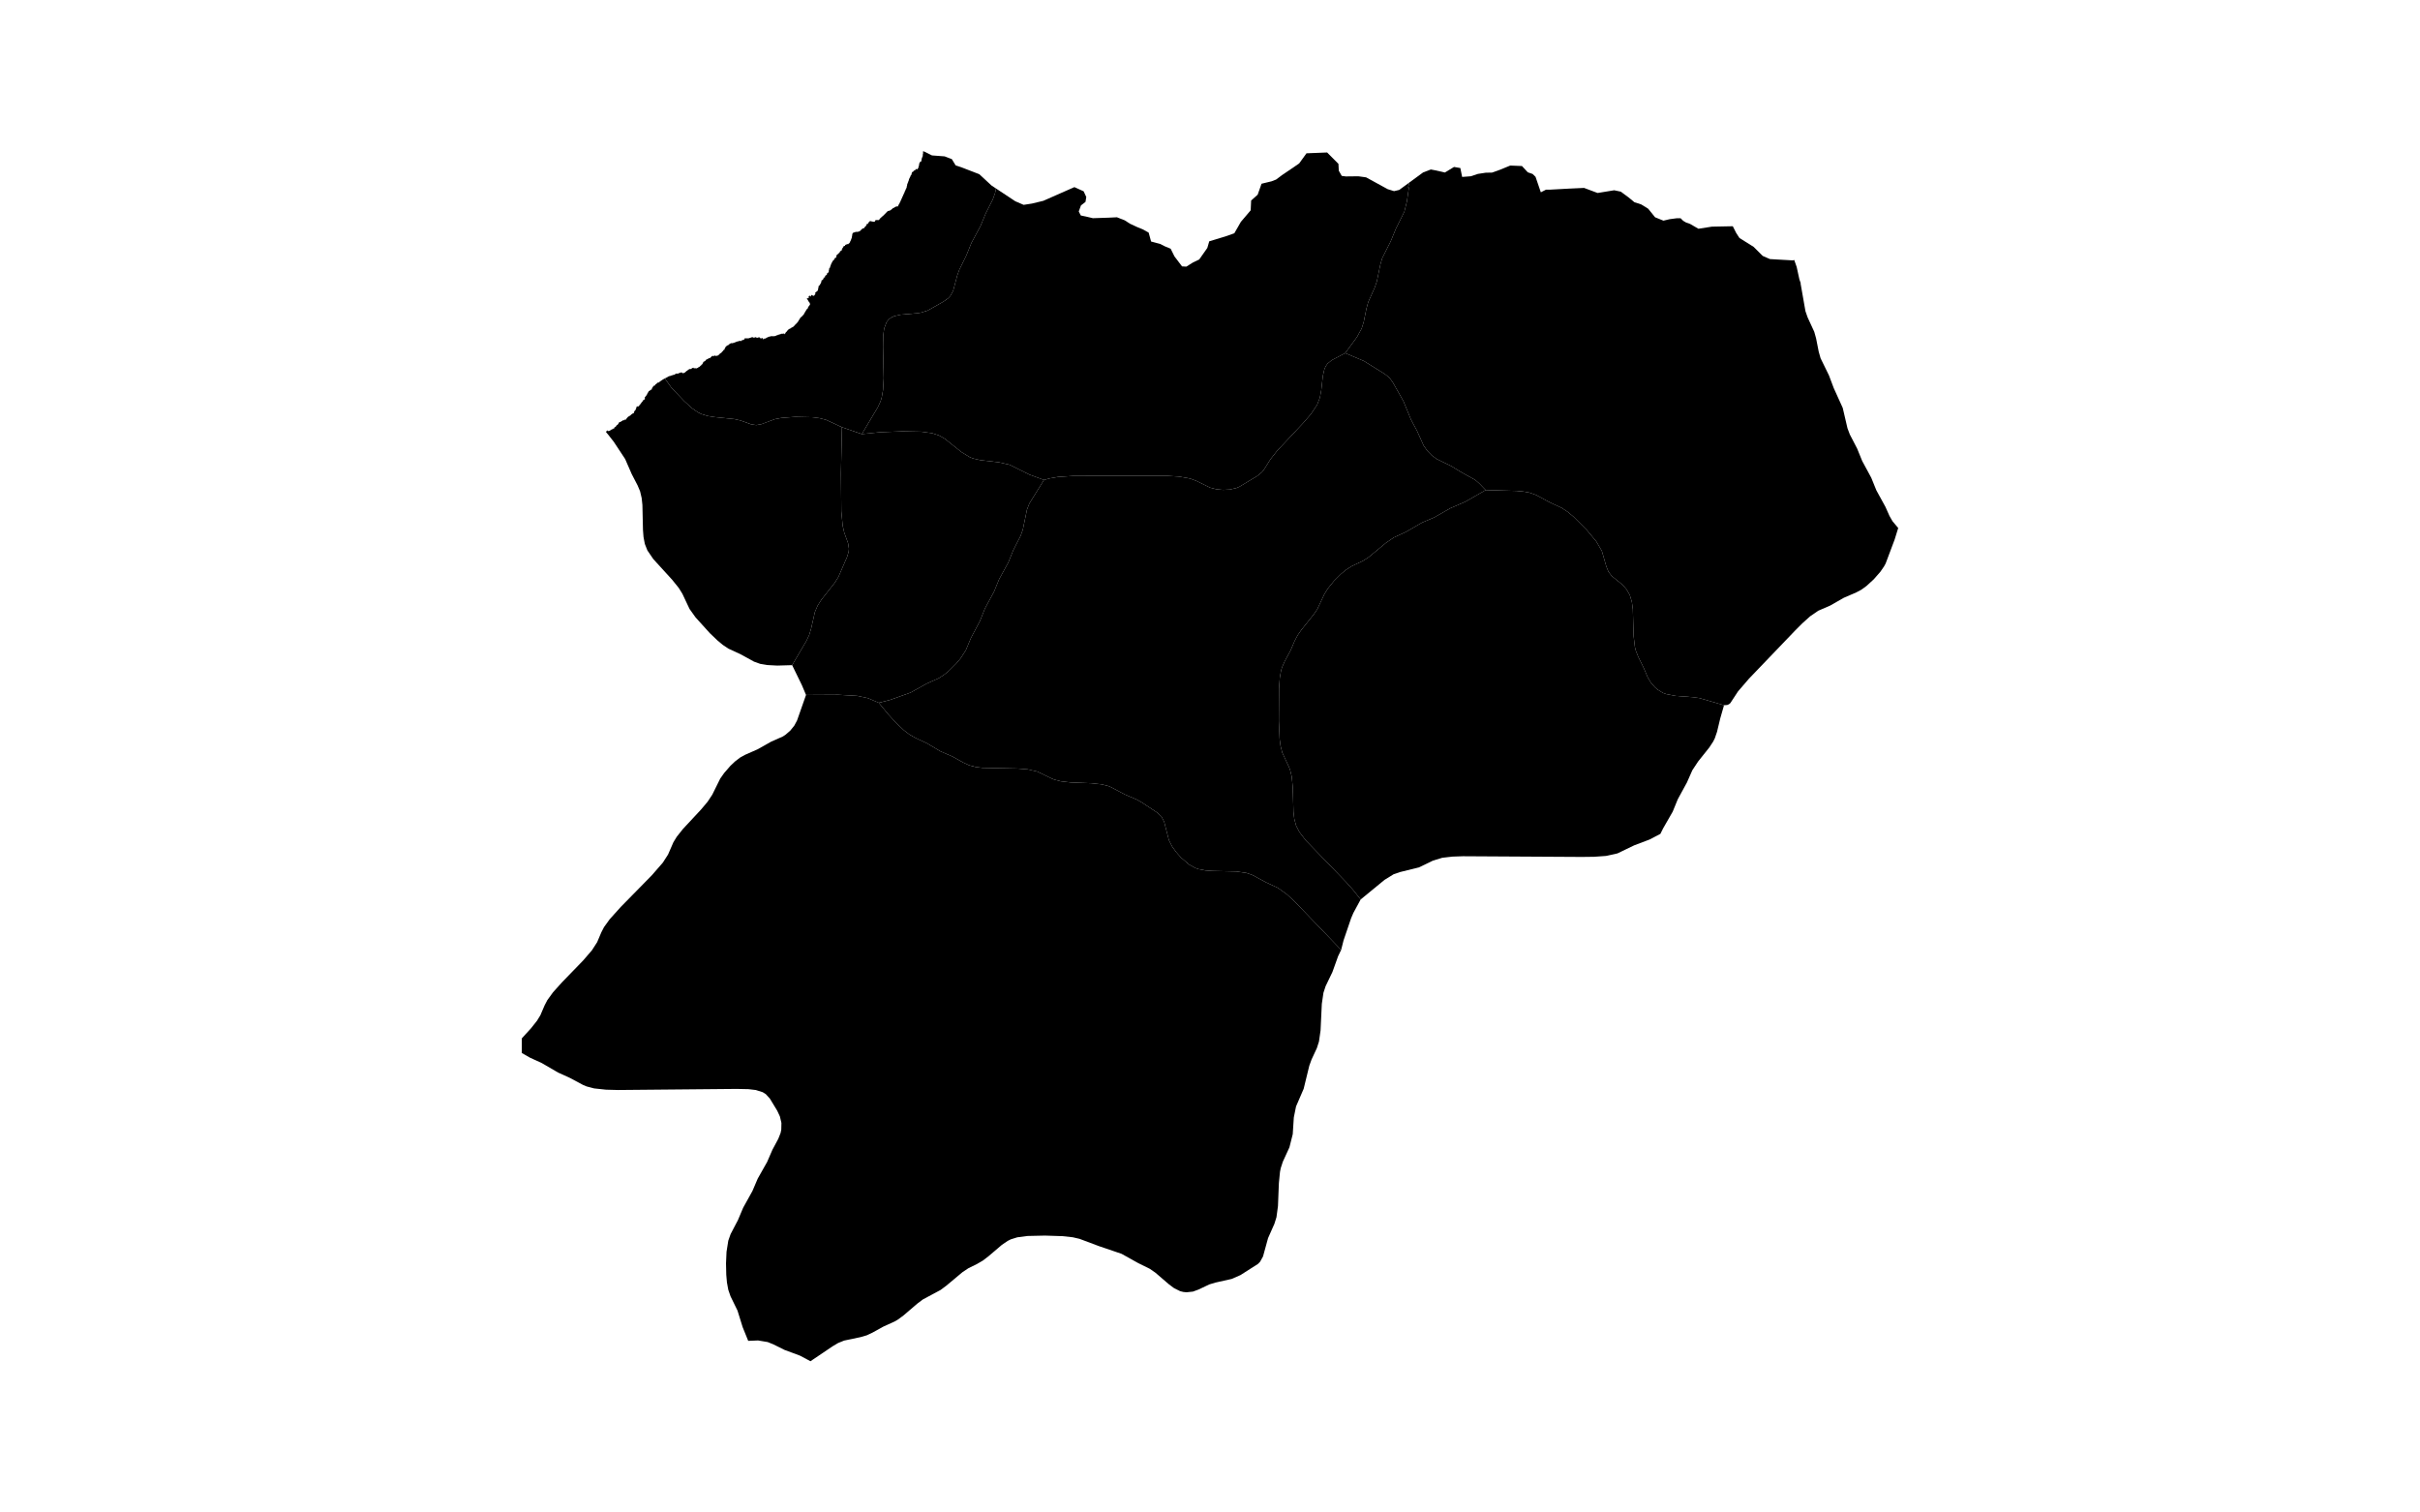 <?xml version="1.0" standalone="no"?>
<!-- Generator: Paintmaps.com , Online SVG vector map maker -->
<svg xmlns="http://www.w3.org/2000/svg" version="1.1" baseProfile="full"   style="background-color:false" width="800" height="500" viewBox="0 0 800 533">
<path data-code="200" d="M 558.717 293.85 L 554.885 295.854 L 549.487 297.896 L 543.58 300.743 L 539.562 301.63 L 535.366 301.928 L 531.096 301.984 L 489.132 301.739 L 485.441 301.868 L 481.851 302.281 L 478.54 303.291 L 473.668 305.652 L 466.927 307.324 L 464.699 308.09 L 461.513 310.061 L 453.093 316.971 L 450.524 313.731 L 447.975 310.862 L 433.773 296.175 L 431.506 293.208 L 430.363 291.001 L 429.714 288.621 L 429.414 286.161 L 429.161 277.366 L 428.8 273.666 L 428.227 271.317 L 427.822 270.274 L 425.476 265.245 L 424.871 262.894 L 424.541 260.435 L 424.263 254.086 L 424.33 242.518 L 424.609 238.751 L 425.046 236.317 L 425.395 235.144 L 426.317 233.068 L 428.424 229.15 L 429.809 225.903 L 430.897 223.843 L 432.207 221.963 L 436.534 216.546 L 437.816 214.661 L 440.305 209.372 L 441.503 207.435 L 443.685 204.744 L 446.146 202.29 L 447.91 200.829 L 449.789 199.596 L 453.963 197.609 L 455.839 196.408 L 462.021 191.297 L 464.81 189.395 L 469.021 187.463 L 474.74 184.153 L 478.996 182.351 L 484.74 179.076 L 489.984 176.801 L 497.143 172.701 L 508.007 172.996 L 510.418 173.219 L 512.768 173.663 L 514.935 174.442 L 519.743 177.037 L 523.946 178.989 L 526.075 180.403 L 528.081 182.073 L 532.775 186.774 L 536.147 190.837 L 538.082 194.147 L 539.655 199.565 L 540.419 201.49 L 541.615 203.028 L 545.463 206.14 L 546.832 207.767 L 547.933 209.68 L 548.671 212.132 L 549.011 214.722 L 549.284 224.108 L 549.746 228.061 L 550.073 229.331 L 550.913 231.452 L 552.865 235.419 L 554.21 238.595 L 555.366 240.571 L 556.837 242.248 L 557.68 242.977 L 559.58 244.156 L 560.686 244.583 L 564.149 245.239 L 570.103 245.678 L 572.466 246 L 581.142 248.525 L 579.813 253.152 L 578.674 257.899 L 577.884 260.207 L 577.317 261.329 L 575.943 263.421 L 572.026 268.328 L 569.976 271.427 L 568.066 275.753 L 564.843 281.656 L 563.049 286.043 L 559.671 291.928 L 558.717 293.85 Z" fill="#000000" fill-opacity="1" stroke="#000000" stroke-width="0" paint-order="fill" stroke-opacity="1" stroke-dasharray="" stroke-linecap="butt" stroke-linejoin="miter" stroke-miterlimit="10" clip-path="none"/>
<path data-code="201" d="M 270.297 150.547 L 269.95 166.775 L 270.073 180.19 L 270.567 185.317 L 271.111 187.673 L 272.47 191.449 L 272.769 193.372 L 272.676 194.36 L 272.114 196.258 L 269.062 203.3 L 267.743 205.389 L 263.091 211.294 L 261.745 213.392 L 260.779 215.639 L 259.444 221.486 L 258.754 223.782 L 257.782 225.831 L 252.75 234.402 L 247.493 234.549 L 243.848 234.353 L 241.49 233.94 L 239.321 233.165 L 234.531 230.535 L 230.329 228.6 L 228.329 227.274 L 226.446 225.712 L 223.751 223.134 L 218.723 217.576 L 216.59 214.592 L 214.064 209.234 L 212.797 207.196 L 210.488 204.333 L 203.803 196.996 L 201.74 193.965 L 200.835 191.675 L 200.376 189.25 L 200.181 186.766 L 199.982 177.964 L 199.721 175.5 L 199.161 173.121 L 198.278 171.037 L 196.227 167.086 L 193.896 161.749 L 189.886 155.682 L 187.976 153.237 L 187.083 152.178 L 187.285 152.178 L 187.285 151.933 L 187.377 151.933 L 187.377 151.81 L 187.562 151.81 L 187.562 151.686 L 187.746 151.686 L 187.746 151.933 L 187.919 151.933 L 188.023 151.933 L 188.023 151.81 L 188.577 151.81 L 188.577 151.686 L 188.669 151.686 L 188.669 151.563 L 188.853 151.563 L 188.853 151.44 L 189.13 151.44 L 189.13 151.317 L 189.406 151.317 L 189.406 151.195 L 189.499 151.195 L 189.499 151.072 L 189.96 151.072 L 189.96 150.948 L 190.052 150.948 L 190.052 150.702 L 190.145 150.702 L 190.145 150.58 L 190.328 150.58 L 190.328 150.457 L 190.513 150.457 L 190.513 150.334 L 190.606 150.334 L 190.606 150.21 L 190.789 150.21 L 190.789 149.966 L 190.882 149.964 L 190.882 149.842 L 191.067 149.842 L 191.067 149.719 L 191.109 149.719 L 191.252 149.719 L 191.252 149.635 L 191.252 149.596 L 191.317 149.596 L 191.343 149.596 L 191.343 149.473 L 191.435 149.473 L 191.435 149.349 L 191.528 149.349 L 191.528 149.228 L 191.62 149.228 L 191.62 148.981 L 191.713 148.981 L 191.713 148.858 L 191.896 148.858 L 191.896 148.735 L 192.357 148.735 L 192.357 148.49 L 192.635 148.49 L 192.635 148.367 L 192.911 148.367 L 192.911 148.243 L 193.003 148.243 L 193.003 148.12 L 193.557 148.12 L 193.557 147.997 L 193.649 147.997 L 193.649 147.875 L 194.203 147.875 L 194.203 147.752 L 194.295 147.752 L 194.295 147.505 L 194.479 147.505 L 194.479 147.382 L 194.571 147.382 L 194.571 147.26 L 194.664 147.26 L 194.664 147.137 L 194.756 147.137 L 194.756 147.014 L 194.847 147.014 L 194.847 146.891 L 195.032 146.891 L 195.032 146.767 L 195.217 146.767 L 195.217 146.644 L 195.401 146.644 L 195.401 146.522 L 195.678 146.522 L 195.678 146.399 L 195.771 146.399 L 195.771 146.276 L 195.954 146.276 L 195.954 146.153 L 196.047 146.153 L 196.047 146.029 L 196.232 146.029 L 196.232 145.908 L 196.324 145.908 L 196.324 145.784 L 196.508 145.784 L 196.508 145.766 L 196.508 145.661 L 196.6 145.661 L 196.6 145.784 L 196.641 145.784 L 196.693 145.784 L 196.693 145.725 L 196.693 145.661 L 196.751 145.661 L 196.876 145.661 L 196.876 145.538 L 196.969 145.538 L 196.969 145.415 L 197.061 145.415 L 197.061 145.315 L 197.061 145.236 L 197.061 145.17 L 196.969 145.17 L 196.969 145.047 L 197.154 145.047 L 197.154 144.8 L 197.339 144.8 L 197.339 144.677 L 197.43 144.677 L 197.43 144.555 L 197.522 144.555 L 197.522 144.432 L 197.615 144.432 L 197.615 144.185 L 197.707 144.185 L 197.707 143.817 L 197.891 143.817 L 197.891 143.324 L 198.261 143.322 L 198.261 143.079 L 198.352 143.079 L 198.353 143.202 L 198.69 143.202 L 198.722 143.202 L 198.722 143.131 L 198.722 143.079 L 198.814 143.079 L 198.814 142.956 L 198.905 142.954 L 198.905 142.833 L 198.998 142.833 L 198.998 142.586 L 199.275 142.586 L 199.275 142.218 L 199.459 142.218 L 199.459 142.095 L 199.551 142.095 L 199.551 141.971 L 199.644 141.971 L 199.644 141.85 L 199.736 141.85 L 199.736 141.603 L 200.012 141.603 L 200.012 141.357 L 200.105 141.357 L 200.105 141.112 L 200.29 141.112 L 200.29 140.988 L 200.473 140.988 L 200.473 140.742 L 200.566 140.742 L 200.566 140.865 L 200.751 140.865 L 200.751 140.742 L 200.843 140.742 L 200.843 139.881 L 201.027 139.881 L 201.027 139.759 L 201.119 139.759 L 201.119 139.513 L 201.304 139.513 L 201.304 139.389 L 201.395 139.389 L 201.397 139.266 L 201.488 139.266 L 201.488 139.144 L 201.58 139.144 L 201.58 138.949 L 201.58 138.898 L 201.638 138.898 L 201.673 138.898 L 201.673 138.775 L 201.765 138.775 L 201.765 138.528 L 201.858 138.528 L 201.858 138.406 L 201.949 138.406 L 201.949 138.283 L 202.041 138.283 L 202.041 138.16 L 202.134 138.16 L 202.134 137.913 L 202.226 137.913 L 202.226 137.792 L 202.502 137.792 L 202.502 137.669 L 202.595 137.669 L 202.595 137.545 L 202.872 137.545 L 202.872 137.422 L 202.963 137.422 L 202.963 137.299 L 203.241 137.299 L 203.241 137.175 L 203.333 137.175 L 203.333 136.684 L 203.517 136.684 L 203.517 136.561 L 203.609 136.561 L 203.609 136.439 L 203.702 136.439 L 203.702 136.193 L 203.794 136.193 L 203.794 136.069 L 203.887 136.069 L 203.887 135.946 L 204.255 135.946 L 204.255 135.823 L 204.439 135.823 L 204.439 135.578 L 204.531 135.578 L 204.531 135.455 L 204.809 135.455 L 204.809 135.208 L 205.085 135.208 L 205.085 135.087 L 205.177 135.087 L 205.177 134.963 L 205.27 134.963 L 205.27 134.84 L 205.731 134.84 L 205.731 134.717 L 205.916 134.717 L 205.916 134.593 L 206.099 134.593 L 206.099 134.47 L 206.192 134.47 L 206.192 134.349 L 206.376 134.349 L 206.376 134.225 L 206.56 134.225 L 206.56 134.102 L 206.745 134.102 L 206.745 133.979 L 206.93 133.979 L 206.93 133.856 L 207.114 133.856 L 207.114 133.734 L 207.298 133.734 L 207.298 133.611 L 207.575 133.611 L 207.575 133.487 L 207.76 133.487 L 207.76 133.364 L 207.875 133.364 L 210.215 136.63 L 214.667 141.328 L 217.492 143.883 L 219.547 145.303 L 220.659 145.864 L 222.95 146.582 L 225.312 146.963 L 232.386 147.684 L 234.572 148.181 L 238.26 149.525 L 240.103 149.812 L 241.935 149.474 L 246.676 147.706 L 248.961 147.276 L 253.797 146.902 L 259.948 147.037 L 262.363 147.352 L 264.7 147.949 L 270.297 150.547 Z" fill="#000000" fill-opacity="1" stroke="#000000" stroke-width="0" paint-order="fill" stroke-opacity="1" stroke-dasharray="" stroke-linecap="butt" stroke-linejoin="miter" stroke-miterlimit="10" clip-path="none"/>
<path data-code="202" d="M 277.302 152.97 L 282.957 143.496 L 283.914 141.409 L 284.308 140.122 L 284.778 137.452 L 285.011 133.325 L 284.777 122.202 L 284.843 118.247 L 285.172 115.785 L 286.008 113.559 L 286.74 112.607 L 287.678 111.885 L 288.716 111.406 L 290.956 110.899 L 297.053 110.361 L 298.291 110.141 L 300.533 109.422 L 306.039 106.311 L 307.728 105.112 L 308.458 104.349 L 309.488 102.483 L 310.921 97.12 L 311.678 95.01 L 314.14 90.022 L 315.921 85.618 L 319.116 79.677 L 320.93 75.296 L 323.447 70.303 L 324.236 68.116 L 324.607 66.433 L 331.375 70.916 L 334.323 72.188 L 337.247 71.738 L 341.272 70.766 L 346.082 68.645 L 352.212 65.943 L 353.193 66.387 L 355.466 67.414 L 356.403 69.427 L 356.31 69.997 L 356.142 71.051 L 356.125 71.152 L 354.564 72.363 L 354.527 72.392 L 353.749 74.531 L 354.476 75.938 L 356.299 76.316 L 358.731 76.889 L 364.283 76.708 L 364.587 76.693 L 366.63 76.595 L 367.209 76.566 L 367.362 76.627 L 369.951 77.642 L 371.785 78.831 L 373.867 79.799 L 374.324 80.011 L 374.623 80.133 L 376.253 80.795 L 378.39 81.982 L 379.239 85.111 L 382.482 85.978 L 384.005 86.768 L 386.137 87.651 L 387.485 90.368 L 390.154 93.877 L 391.669 93.96 L 393.972 92.511 L 394.031 92.482 L 396.198 91.442 L 399.054 87.379 L 399.732 85.04 L 405.967 83.135 L 408.58 82.191 L 408.61 82.137 L 410.876 78.184 L 414.337 74.116 L 414.423 72.258 L 414.498 70.669 L 416.796 68.614 L 418.163 64.749 L 421.69 63.894 L 421.904 63.812 L 423.298 63.268 L 425.45 61.658 L 425.502 61.62 L 426.424 60.998 L 427.2 60.475 L 427.451 60.306 L 428.71 59.455 L 431.416 57.599 L 434.004 54.022 L 441.276 53.735 L 445.262 57.742 L 445.354 59.509 L 445.39 60.172 L 446.42 61.984 L 447.837 62.172 L 452.281 62.121 L 455.013 62.498 L 462.634 66.669 L 464.863 67.355 L 466.676 66.931 L 468.4 65.669 L 470.262 64.306 L 469.803 66.009 L 470.106 66.081 L 469.379 71.017 L 468.498 74.574 L 465.509 80.602 L 463.71 84.974 L 460.693 90.968 L 460.02 93.273 L 458.797 99.176 L 458.041 101.363 L 455.758 106.446 L 455.127 108.746 L 454.172 113.463 L 453.448 115.763 L 451.81 118.747 L 447.646 124.438 L 442.925 126.906 L 441.373 128.185 L 440.743 129.134 L 440.293 130.196 L 439.762 132.521 L 439.202 137.56 L 438.722 140.129 L 437.784 142.588 L 435.592 145.898 L 432.949 148.961 L 423.661 158.85 L 421.287 161.878 L 418.936 165.615 L 418.266 166.425 L 416.637 167.743 L 410.306 171.564 L 409.281 171.98 L 406.985 172.512 L 404.633 172.638 L 402.29 172.422 L 400.024 171.843 L 395.182 169.458 L 392.952 168.629 L 389.042 167.942 L 384.978 167.69 L 351.839 167.709 L 346.416 168.07 L 343.781 168.518 L 341.488 169.136 L 336.365 167.25 L 329.342 163.766 L 325.582 162.91 L 319.14 162.165 L 316.63 161.596 L 315.422 161.15 L 312.315 159.245 L 306.584 154.638 L 304.46 153.424 L 302.046 152.646 L 298.239 152.127 L 291.697 151.997 L 283.756 152.311 L 277.302 152.97 Z" fill="#000000" fill-opacity="1" stroke="#000000" stroke-width="0" paint-order="fill" stroke-opacity="1" stroke-dasharray="" stroke-linecap="butt" stroke-linejoin="miter" stroke-miterlimit="10" clip-path="none"/>
<path data-code="203" d="M 207.875 133.364 L 208.036 133.364 L 208.036 133.241 L 208.221 133.241 L 208.221 133.118 L 208.497 133.116 L 208.497 132.996 L 208.682 132.996 L 208.682 132.873 L 208.959 132.873 L 208.959 132.749 L 209.143 132.749 L 209.143 132.626 L 209.42 132.626 L 209.42 132.503 L 209.881 132.503 L 209.881 132.381 L 210.25 132.381 L 210.25 132.258 L 210.618 132.258 L 210.618 132.135 L 211.172 132.135 L 211.172 132.011 L 211.357 132.011 L 211.357 131.888 L 211.633 131.888 L 211.633 131.765 L 211.817 131.765 L 211.817 131.643 L 212.739 131.643 L 212.739 131.52 L 212.924 131.52 L 212.924 131.397 L 213.386 131.397 L 213.386 131.274 L 213.939 131.274 L 213.939 131.397 L 214.123 131.397 L 214.123 131.52 L 214.492 131.52 L 214.492 131.397 L 214.861 131.397 L 214.861 131.274 L 215.046 131.274 L 215.046 131.15 L 215.137 131.15 L 215.137 131.029 L 215.322 131.029 L 215.322 130.905 L 215.414 130.905 L 215.414 130.782 L 215.598 130.782 L 215.598 130.659 L 215.783 130.659 L 215.783 130.536 L 215.968 130.536 L 215.968 130.412 L 216.06 130.412 L 216.06 130.291 L 216.244 130.289 L 216.244 130.167 L 216.521 130.167 L 216.521 130.044 L 217.258 130.044 L 217.258 129.921 L 217.351 129.921 L 217.351 129.798 L 217.443 129.798 L 217.443 129.676 L 217.904 129.676 L 217.904 129.779 L 217.904 129.798 L 217.997 129.798 L 217.997 129.676 L 218.089 129.676 L 218.089 129.59 L 218.089 129.553 L 218.129 129.553 L 218.18 129.553 L 218.18 129.676 L 218.273 129.676 L 218.273 129.798 L 218.55 129.798 L 218.55 129.676 L 218.642 129.676 L 218.642 129.798 L 219.195 129.798 L 219.195 129.676 L 219.565 129.676 L 219.565 129.553 L 219.656 129.553 L 219.656 129.429 L 219.841 129.429 L 219.841 129.306 L 220.118 129.306 L 220.118 129.183 L 220.209 129.183 L 220.209 129.06 L 220.394 129.06 L 220.394 128.938 L 220.487 128.938 L 220.487 128.815 L 220.671 128.815 L 220.671 128.691 L 220.763 128.691 L 220.763 128.568 L 220.855 128.568 L 220.855 128.445 L 221.04 128.445 L 221.04 128.323 L 221.131 128.323 L 221.133 128.2 L 221.224 128.2 L 221.224 127.954 L 221.316 127.954 L 221.316 127.83 L 221.409 127.83 L 221.409 127.585 L 221.501 127.585 L 221.501 127.462 L 221.778 127.462 L 221.778 127.339 L 221.87 127.339 L 221.87 127.264 L 221.87 127.216 L 221.98 127.216 L 222.146 127.216 L 222.147 127.092 L 222.238 127.092 L 222.238 126.971 L 222.331 126.971 L 222.331 126.847 L 222.423 126.847 L 222.423 126.724 L 222.608 126.724 L 222.608 126.601 L 222.977 126.601 L 222.977 126.478 L 223.161 126.478 L 223.161 126.354 L 223.253 126.354 L 223.253 126.233 L 223.806 126.233 L 223.806 126.109 L 223.899 126.109 L 223.899 125.986 L 224.084 125.986 L 224.084 125.863 L 224.175 125.863 L 224.175 125.74 L 224.36 125.74 L 224.36 125.495 L 224.728 125.495 L 224.728 125.618 L 224.821 125.618 L 224.821 125.371 L 225.006 125.371 L 225.006 125.495 L 225.282 125.495 L 225.282 125.248 L 225.559 125.248 L 225.559 125.371 L 225.652 125.371 L 225.652 125.495 L 225.835 125.495 L 225.835 125.371 L 226.481 125.371 L 226.481 125.248 L 226.666 125.248 L 226.666 125.125 L 226.85 125.123 L 226.85 125.002 L 227.035 125.002 L 227.035 124.88 L 227.127 124.88 L 227.127 124.757 L 227.218 124.757 L 227.218 124.633 L 227.403 124.633 L 227.403 124.51 L 227.588 124.51 L 227.588 124.387 L 227.681 124.387 L 227.681 124.265 L 227.957 124.265 L 227.957 124.019 L 228.049 124.019 L 228.049 123.895 L 228.233 123.895 L 228.233 123.772 L 228.325 123.772 L 228.325 123.649 L 228.418 123.649 L 228.418 123.527 L 228.51 123.527 L 228.51 123.404 L 228.603 123.404 L 228.603 123.281 L 228.879 123.281 L 228.879 123.034 L 228.971 123.034 L 228.971 122.789 L 229.064 122.789 L 229.064 122.666 L 229.156 122.666 L 229.156 122.42 L 229.247 122.42 L 229.247 122.298 L 229.34 122.296 L 229.34 122.175 L 229.432 122.175 L 229.432 122.052 L 229.525 122.052 L 229.525 121.928 L 229.801 121.928 L 229.801 121.805 L 229.893 121.805 L 229.893 121.682 L 230.171 121.682 L 230.171 121.56 L 230.447 121.56 L 230.447 121.437 L 230.539 121.437 L 230.539 121.314 L 230.632 121.314 L 230.632 121.19 L 230.815 121.19 L 230.815 121.067 L 231.093 121.065 L 231.093 120.945 L 231.922 120.944 L 231.922 120.822 L 232.383 120.822 L 232.383 120.699 L 232.661 120.699 L 232.661 120.576 L 232.937 120.576 L 232.937 120.452 L 233.305 120.452 L 233.305 120.329 L 233.768 120.329 L 233.768 120.207 L 234.136 120.207 L 234.136 120.084 L 234.32 120.084 L 234.32 120.207 L 234.412 120.207 L 234.412 120.084 L 234.505 120.084 L 234.505 120.207 L 234.69 120.207 L 234.69 120.084 L 234.782 120.084 L 234.782 120.207 L 234.873 120.207 L 234.873 120.084 L 234.966 120.084 L 234.966 119.961 L 235.058 119.961 L 235.058 119.838 L 235.519 119.838 L 235.519 119.714 L 235.797 119.714 L 235.797 119.593 L 235.98 119.593 L 235.98 119.223 L 237.548 119.223 L 237.548 119.1 L 238.009 119.1 L 238.009 118.976 L 238.378 118.976 L 238.378 118.855 L 239.024 118.855 L 239.024 118.976 L 239.577 118.976 L 239.577 118.855 L 240.131 118.855 L 240.131 118.976 L 240.223 118.976 L 240.223 119.1 L 240.499 119.1 L 240.499 118.976 L 240.869 118.976 L 240.869 118.855 L 241.238 118.855 L 241.238 118.976 L 241.421 118.976 L 241.421 119.1 L 241.514 119.1 L 241.514 119.145 L 241.514 119.223 L 242.16 119.223 L 242.16 119.1 L 242.345 119.1 L 242.345 119.223 L 242.436 119.223 L 242.436 119.346 L 242.528 119.346 L 242.528 119.593 L 242.713 119.593 L 242.713 119.469 L 242.897 119.469 L 242.898 119.346 L 242.989 119.346 L 242.989 119.223 L 243.174 119.223 L 243.174 119.346 L 243.359 119.346 L 243.359 119.223 L 243.543 119.223 L 243.543 119.1 L 243.728 119.1 L 243.728 118.976 L 244.004 118.976 L 244.004 118.855 L 244.281 118.855 L 244.281 118.731 L 244.557 118.731 L 244.557 118.608 L 245.111 118.606 L 245.111 118.485 L 246.679 118.485 L 246.679 118.362 L 247.047 118.362 L 247.047 118.24 L 247.325 118.24 L 247.325 118.117 L 247.693 118.115 L 247.693 117.993 L 248.062 117.993 L 248.062 117.87 L 248.431 117.87 L 248.431 117.747 L 248.8 117.747 L 248.8 117.624 L 249.537 117.624 L 249.537 117.502 L 249.722 117.502 L 249.722 117.624 L 249.907 117.624 L 249.907 117.747 L 250.091 117.747 L 250.091 117.624 L 250.183 117.624 L 250.183 117.502 L 250.368 117.502 L 250.368 117.379 L 250.46 117.379 L 250.46 117.132 L 250.552 117.132 L 250.552 117.009 L 250.737 117.009 L 250.737 116.887 L 250.829 116.887 L 250.829 116.764 L 250.922 116.764 L 250.922 116.641 L 251.013 116.641 L 251.013 116.518 L 251.105 116.518 L 251.105 116.394 L 251.29 116.394 L 251.29 116.271 L 251.382 116.271 L 251.382 116.15 L 251.475 116.15 L 251.475 116.026 L 251.566 116.026 L 251.566 115.903 L 251.936 115.903 L 251.936 115.78 L 252.212 115.78 L 252.212 115.656 L 252.397 115.656 L 252.397 115.535 L 252.489 115.535 L 252.489 115.412 L 252.766 115.412 L 252.766 115.288 L 252.95 115.288 L 252.95 115.165 L 253.226 115.165 L 253.226 115.042 L 253.319 115.04 L 253.319 114.918 L 253.411 114.917 L 253.411 114.797 L 253.595 114.797 L 253.595 114.674 L 253.688 114.674 L 253.688 114.55 L 253.78 114.55 L 253.78 114.427 L 253.873 114.427 L 253.873 114.304 L 254.056 114.304 L 254.056 114.182 L 254.149 114.182 L 254.149 114.059 L 254.241 114.059 L 254.241 113.936 L 254.333 113.936 L 254.333 113.812 L 254.518 113.812 L 254.518 113.689 L 254.61 113.689 L 254.61 113.566 L 254.702 113.566 L 254.702 113.444 L 254.794 113.444 L 254.794 113.321 L 254.887 113.321 L 254.887 113.198 L 254.979 113.198 L 254.979 112.951 L 255.071 112.951 L 255.071 112.829 L 255.163 112.829 L 255.163 112.706 L 255.256 112.706 L 255.256 112.583 L 255.348 112.583 L 255.348 112.46 L 255.44 112.46 L 255.44 112.213 L 255.533 112.213 L 255.533 112.091 L 255.624 112.09 L 255.624 111.968 L 255.716 111.968 L 255.716 111.845 L 255.901 111.845 L 255.901 111.722 L 255.994 111.722 L 255.994 111.598 L 256.178 111.598 L 256.178 111.477 L 256.27 111.477 L 256.27 111.354 L 256.362 111.354 L 256.362 111.23 L 256.455 111.23 L 256.455 111.107 L 256.639 111.107 L 256.639 110.984 L 256.731 110.984 L 256.731 110.861 L 256.824 110.861 L 256.824 110.739 L 256.916 110.739 L 256.916 110.616 L 257.008 110.616 L 257.008 110.369 L 257.1 110.369 L 257.1 110.246 L 257.192 110.246 L 257.192 110.124 L 257.284 110.123 L 257.284 109.878 L 257.377 109.878 L 257.377 109.754 L 257.469 109.754 L 257.469 109.631 L 257.562 109.631 L 257.562 109.508 L 257.653 109.508 L 257.653 109.263 L 257.745 109.263 L 257.745 109.14 L 257.838 109.14 L 257.838 109.016 L 257.93 109.016 L 257.93 108.893 L 258.114 108.893 L 258.114 108.772 L 258.207 108.772 L 258.207 108.648 L 258.299 108.648 L 258.299 108.402 L 258.391 108.4 L 258.391 108.155 L 258.484 108.155 L 258.484 108.034 L 258.576 108.034 L 258.576 107.91 L 258.668 107.91 L 258.668 107.787 L 258.76 107.787 L 258.76 107.664 L 258.852 107.664 L 258.852 107.54 L 258.945 107.54 L 258.945 107.419 L 259.037 107.419 L 259.037 106.926 L 258.945 106.924 L 258.945 106.681 L 258.852 106.681 L 258.852 106.558 L 258.76 106.558 L 258.76 106.434 L 258.668 106.434 L 258.668 106.311 L 258.576 106.311 L 258.576 106.188 L 258.484 106.188 L 258.484 106.066 L 258.391 106.066 L 258.391 105.82 L 258.299 105.82 L 258.299 105.696 L 258.207 105.696 L 258.207 105.573 L 258.114 105.573 L 258.114 105.45 L 258.023 105.45 L 258.023 105.205 L 257.93 105.205 L 257.93 105.082 L 258.576 105.082 L 258.576 104.344 L 258.852 104.344 L 258.852 104.221 L 259.128 104.221 L 259.128 104.344 L 259.221 104.344 L 259.221 104.467 L 259.406 104.467 L 259.406 104.097 L 259.498 104.097 L 259.498 103.976 L 259.774 103.976 L 259.774 104.097 L 260.052 104.097 L 260.052 104.221 L 260.513 104.221 L 260.513 104.097 L 260.605 104.097 L 260.605 103.976 L 260.697 103.976 L 260.697 103.852 L 260.789 103.852 L 260.789 103.729 L 260.881 103.729 L 260.881 103.483 L 260.974 103.483 L 260.974 103.238 L 260.881 103.238 L 260.881 102.991 L 261.158 102.991 L 261.158 102.868 L 261.342 102.866 L 261.342 102.745 L 261.435 102.745 L 261.435 102.623 L 261.62 102.623 L 261.62 102.5 L 261.711 102.5 L 261.711 102.376 L 261.803 102.376 L 261.803 102.13 L 261.896 102.13 L 261.896 101.638 L 261.988 101.638 L 261.988 101.147 L 262.081 101.147 L 262.081 100.777 L 262.172 100.777 L 262.172 100.656 L 262.357 100.656 L 262.357 100.532 L 262.449 100.532 L 262.449 100.409 L 262.542 100.407 L 262.542 100.286 L 262.633 100.286 L 262.634 100.039 L 262.726 100.039 L 262.726 99.918 L 262.818 99.916 L 262.818 99.794 L 262.91 99.794 L 262.91 99.548 L 263.003 99.548 L 263.003 99.18 L 263.095 99.18 L 263.095 98.81 L 263.279 98.81 L 263.279 98.687 L 263.464 98.687 L 263.464 98.565 L 263.556 98.565 L 263.556 98.442 L 263.74 98.442 L 263.74 98.195 L 263.832 98.195 L 263.832 97.827 L 264.11 97.827 L 264.11 97.704 L 264.201 97.704 L 264.201 97.808 L 264.201 97.827 L 264.293 97.827 L 264.293 97.618 L 264.293 97.457 L 264.372 97.457 L 264.478 97.457 L 264.478 97.334 L 264.432 97.334 L 264.293 97.334 L 264.293 97.212 L 264.478 97.212 L 264.478 97.089 L 264.571 97.089 L 264.571 96.966 L 264.61 96.966 L 264.939 96.966 L 264.939 96.719 L 265.032 96.718 L 265.032 96.351 L 265.124 96.351 L 265.124 96.228 L 265.4 96.228 L 265.4 96.105 L 265.493 96.105 L 265.493 95.86 L 265.585 95.86 L 265.585 95.737 L 265.676 95.737 L 265.676 95.122 L 265.769 95.122 L 265.769 94.63 L 265.861 94.629 L 265.861 94.507 L 265.954 94.507 L 265.954 94.384 L 266.046 94.384 L 266.046 94.26 L 266.139 94.26 L 266.139 93.892 L 266.23 93.891 L 266.23 93.646 L 266.322 93.646 L 266.322 93.438 L 266.322 93.399 L 266.415 93.399 L 266.415 93.249 L 266.415 93.154 L 266.46 93.154 L 266.507 93.154 L 266.507 93.058 L 266.507 92.908 L 266.6 92.908 L 266.6 92.785 L 266.64 92.785 L 266.691 92.785 L 266.691 92.678 L 266.691 92.54 L 266.759 92.54 L 266.783 92.54 L 266.783 92.489 L 266.783 92.416 L 266.819 92.416 L 266.876 92.416 L 266.876 92.298 L 266.876 92.17 L 266.938 92.17 L 266.968 92.17 L 266.968 92.109 L 266.968 92.047 L 267.061 92.047 L 267.061 91.925 L 267.153 91.925 L 267.153 91.802 L 267.244 91.802 L 267.244 91.678 L 267.429 91.678 L 267.429 91.555 L 267.522 91.555 L 267.522 91.432 L 267.614 91.432 L 267.614 91.309 L 267.705 91.309 L 267.705 90.996 L 267.705 90.941 L 267.751 90.941 L 268.075 90.941 L 268.075 90.817 L 268.168 90.817 L 268.168 90.694 L 268.259 90.694 L 268.259 90.572 L 268.351 90.572 L 268.351 90.199 L 268.351 89.956 L 268.444 89.956 L 268.444 89.835 L 268.629 89.835 L 268.629 89.711 L 268.72 89.711 L 268.72 89.588 L 268.845 89.588 L 268.905 89.588 L 268.905 89.515 L 268.905 89.465 L 268.945 89.465 L 269.09 89.465 L 269.09 89.341 L 269.182 89.341 L 269.182 89.172 L 269.182 89.097 L 269.244 89.097 L 269.366 89.097 L 269.366 88.973 L 269.458 88.973 L 269.458 88.85 L 269.643 88.85 L 269.643 88.603 L 269.643 88.482 L 269.742 88.482 L 269.919 88.482 L 269.919 88.359 L 270.012 88.359 L 270.012 88.235 L 270.288 88.235 L 270.288 87.805 L 270.288 87.744 L 270.339 87.744 L 270.473 87.744 L 270.473 87.621 L 270.439 87.621 L 270.38 87.621 L 270.38 87.497 L 270.473 87.497 L 270.473 87.374 L 270.637 87.374 L 270.658 87.374 L 270.658 87.129 L 270.749 87.129 L 270.749 87.006 L 270.934 87.006 L 270.934 86.883 L 270.841 86.883 L 270.841 86.759 L 270.934 86.759 L 270.934 86.636 L 271.211 86.636 L 271.211 86.759 L 271.302 86.759 L 271.302 86.636 L 271.395 86.636 L 271.395 86.437 L 271.395 86.391 L 271.433 86.391 L 271.487 86.391 L 271.487 86.324 L 271.487 86.268 L 271.533 86.268 L 271.763 86.268 L 271.763 86.145 L 272.041 86.145 L 272.041 86.021 L 272.594 86.021 L 272.594 85.898 L 272.687 85.898 L 272.687 85.776 L 272.87 85.776 L 272.87 85.653 L 272.963 85.653 L 272.963 85.53 L 273.055 85.53 L 273.055 85.407 L 273.148 85.407 L 273.148 85.162 L 273.24 85.162 L 273.24 84.915 L 273.331 84.915 L 273.331 84.792 L 273.424 84.792 L 273.424 84.545 L 273.516 84.545 L 273.516 84.301 L 273.609 84.301 L 273.609 84.054 L 273.701 84.054 L 273.701 83.809 L 273.792 83.809 L 273.792 83.475 L 273.792 83.316 L 273.885 83.316 L 273.885 82.701 L 273.977 82.701 L 273.977 82.333 L 274.07 82.333 L 274.07 82.21 L 274.162 82.208 L 274.162 82.087 L 274.255 82.087 L 274.255 81.963 L 274.623 81.963 L 274.623 81.84 L 274.992 81.84 L 274.992 81.719 L 276.006 81.717 L 276.006 81.595 L 276.375 81.595 L 276.375 81.472 L 276.652 81.472 L 276.652 81.349 L 276.745 81.349 L 276.745 81.225 L 276.928 81.225 L 276.928 81.104 L 277.021 81.104 L 277.021 80.981 L 277.113 80.981 L 277.113 80.857 L 277.206 80.857 L 277.206 80.734 L 277.482 80.734 L 277.482 80.611 L 277.574 80.611 L 277.574 80.487 L 278.035 80.487 L 278.035 80.366 L 278.128 80.366 L 278.128 80.243 L 278.22 80.243 L 278.22 80.119 L 278.313 80.119 L 278.313 79.996 L 278.404 79.996 L 278.404 79.873 L 278.589 79.873 L 278.589 79.751 L 278.681 79.751 L 278.681 79.628 L 278.774 79.628 L 278.774 79.505 L 278.865 79.505 L 278.865 79.381 L 278.957 79.381 L 278.957 79.013 L 279.04 79.013 L 279.142 79.013 L 279.142 78.89 L 279.37 78.89 L 279.511 78.89 L 279.511 78.838 L 279.511 78.643 L 279.603 78.642 L 279.603 78.52 L 279.696 78.519 L 279.696 78.399 L 279.788 78.399 L 279.788 78.152 L 280.064 78.15 L 280.064 77.906 L 280.525 77.906 L 280.525 78.029 L 281.079 78.029 L 281.079 78.15 L 281.817 78.15 L 281.817 78.029 L 282.001 78.029 L 282.001 77.91 L 282.001 77.782 L 282.093 77.782 L 282.093 77.537 L 282.476 77.537 L 283.004 77.537 L 283.384 77.537 L 283.385 77.414 L 283.476 77.414 L 283.476 77.362 L 283.476 77.291 L 283.569 77.291 L 283.569 77.168 L 283.661 77.168 L 283.661 77.046 L 283.754 77.046 L 283.754 76.923 L 283.846 76.923 L 283.846 76.799 L 284.03 76.799 L 284.03 76.676 L 284.122 76.676 L 284.122 76.553 L 284.307 76.553 L 284.307 76.43 L 284.398 76.43 L 284.399 76.308 L 284.583 76.308 L 284.583 76.185 L 284.676 76.185 L 284.676 76.061 L 284.861 76.061 L 284.861 75.938 L 284.952 75.938 L 284.952 75.815 L 285.137 75.815 L 285.137 75.693 L 285.229 75.692 L 285.229 75.57 L 285.322 75.57 L 285.322 75.447 L 285.505 75.447 L 285.505 75.323 L 285.598 75.323 L 285.598 75.2 L 285.69 75.2 L 285.69 75.077 L 285.783 75.077 L 285.783 74.955 L 285.966 74.955 L 285.966 74.832 L 286.059 74.832 L 286.059 74.709 L 286.151 74.709 L 286.151 74.585 L 286.336 74.585 L 286.336 74.462 L 286.427 74.462 L 286.427 74.341 L 286.889 74.341 L 286.889 74.217 L 287.258 74.217 L 287.258 74.094 L 287.442 74.094 L 287.442 73.971 L 287.627 73.971 L 287.627 73.847 L 287.812 73.847 L 287.812 73.724 L 287.904 73.724 L 287.904 73.603 L 288.088 73.603 L 288.088 73.479 L 288.18 73.479 L 288.18 73.356 L 288.365 73.356 L 288.365 73.233 L 288.478 73.233 L 288.826 73.233 L 288.826 72.988 L 289.102 72.988 L 289.102 72.865 L 289.38 72.865 L 289.38 72.741 L 290.024 72.741 L 290.024 72.618 L 290.117 72.618 L 290.117 72.372 L 290.209 72.372 L 290.209 72.25 L 290.301 72.25 L 290.301 72.004 L 290.394 72.002 L 290.394 71.88 L 290.485 71.88 L 290.485 71.757 L 290.578 71.757 L 290.578 71.512 L 290.67 71.51 L 290.67 71.389 L 290.762 71.389 L 290.762 71.142 L 290.855 71.142 L 290.855 71.019 L 290.947 71.019 L 290.947 70.774 L 291.039 70.774 L 291.039 70.528 L 291.131 70.526 L 291.131 70.404 L 291.224 70.404 L 291.224 70.159 L 291.316 70.159 L 291.316 69.913 L 291.408 69.913 L 291.408 69.79 L 291.5 69.79 L 291.5 69.545 L 291.592 69.545 L 291.592 69.298 L 291.685 69.298 L 291.685 69.175 L 291.777 69.175 L 291.777 68.93 L 291.87 68.93 L 291.87 68.683 L 291.962 68.683 L 291.962 68.56 L 292.053 68.56 L 292.053 68.314 L 292.146 68.314 L 292.146 68.069 L 292.238 68.069 L 292.238 67.945 L 292.33 67.945 L 292.33 67.699 L 292.423 67.699 L 292.423 67.454 L 292.514 67.454 L 292.514 67.208 L 292.607 67.208 L 292.607 67.084 L 292.699 67.084 L 292.699 66.839 L 292.791 66.839 L 292.791 66.593 L 292.884 66.593 L 292.884 66.47 L 292.976 66.468 L 292.976 66.225 L 293.068 66.225 L 293.068 65.978 L 293.16 65.978 L 293.16 65.799 L 293.16 65.487 L 293.252 65.485 L 293.252 64.994 L 293.345 64.994 L 293.345 64.749 L 293.437 64.749 L 293.437 64.502 L 293.529 64.502 L 293.529 64.257 L 293.621 64.257 L 293.621 64.011 L 293.714 64.009 L 293.714 63.764 L 293.806 63.764 L 293.806 63.52 L 293.898 63.518 L 293.898 63.15 L 293.991 63.15 L 293.991 62.905 L 294.082 62.905 L 294.082 62.782 L 294.175 62.782 L 294.175 62.535 L 294.267 62.535 L 294.267 62.412 L 294.359 62.412 L 294.359 62.167 L 294.452 62.167 L 294.452 61.92 L 294.543 61.92 L 294.543 61.797 L 294.636 61.797 L 294.636 61.674 L 294.728 61.674 L 294.728 61.552 L 294.82 61.552 L 294.82 61.182 L 294.913 61.182 L 294.913 60.814 L 295.005 60.814 L 295.005 60.728 L 295.005 60.691 L 295.097 60.684 L 295.097 60.568 L 295.335 60.568 L 295.374 60.568 L 295.374 60.549 L 295.374 60.444 L 295.466 60.444 L 295.466 60.321 L 295.558 60.319 L 295.558 60.2 L 295.65 60.2 L 295.65 60.076 L 296.02 60.076 L 296.02 59.953 L 296.204 59.951 L 296.204 59.706 L 296.296 59.706 L 296.296 59.583 L 296.664 59.583 L 296.664 59.691 L 296.664 59.706 L 296.849 59.706 L 296.849 59.583 L 296.942 59.583 L 296.942 59.462 L 297.034 59.462 L 297.034 59.338 L 297.125 59.338 L 297.125 59.215 L 297.218 59.215 L 297.218 58.968 L 297.31 58.968 L 297.31 58.55 L 297.31 58.477 L 297.351 58.477 L 297.403 58.477 L 297.403 58.386 L 297.403 58.354 L 297.495 58.354 L 297.495 58.224 L 297.495 57.616 L 297.587 57.616 L 297.587 57.494 L 297.679 57.492 L 297.679 57.42 L 297.679 57.248 L 297.772 57.248 L 297.772 57.124 L 297.864 57.124 L 297.864 57.001 L 298.233 57.001 L 298.233 56.633 L 298.325 56.633 L 298.325 56.142 L 298.417 56.142 L 298.417 55.772 L 298.51 55.772 L 298.51 55.525 L 298.601 55.525 L 298.601 55.157 L 298.786 55.157 L 298.786 54.296 L 298.878 54.296 L 298.878 53.392 L 298.878 53.301 L 298.935 53.315 L 299.274 53.397 L 299.391 53.456 L 302.024 54.77 L 306.476 55.103 L 308.216 55.768 L 309.018 56.074 L 309.692 57.177 L 310.367 58.281 L 312.277 58.916 L 312.399 58.958 L 312.628 59.046 L 318.702 61.39 L 321.045 63.558 L 323.007 65.374 L 324.607 66.433 L 324.236 68.116 L 323.447 70.303 L 320.93 75.296 L 319.116 79.677 L 315.921 85.618 L 314.14 90.022 L 311.678 95.01 L 310.921 97.12 L 309.488 102.483 L 308.458 104.349 L 307.728 105.112 L 306.039 106.311 L 300.533 109.422 L 298.291 110.141 L 297.053 110.361 L 290.956 110.899 L 288.716 111.406 L 287.678 111.885 L 286.74 112.607 L 286.008 113.559 L 285.172 115.785 L 284.843 118.247 L 284.777 122.202 L 285.011 133.325 L 284.778 137.452 L 284.308 140.122 L 283.914 141.409 L 282.957 143.496 L 277.302 152.97 L 270.297 150.547 L 264.7 147.949 L 262.363 147.352 L 259.948 147.037 L 253.797 146.902 L 248.961 147.276 L 246.676 147.706 L 241.935 149.474 L 240.103 149.812 L 238.26 149.525 L 234.572 148.181 L 232.386 147.684 L 225.312 146.963 L 222.95 146.582 L 220.659 145.864 L 219.547 145.303 L 217.492 143.883 L 214.667 141.328 L 210.215 136.63 L 207.875 133.364 Z" fill="#000000" fill-opacity="1" stroke="#000000" stroke-width="0" paint-order="fill" stroke-opacity="1" stroke-dasharray="" stroke-linecap="butt" stroke-linejoin="miter" stroke-miterlimit="10" clip-path="none"/>
<path data-code="204" d="M 453.093 316.971 L 450.512 321.737 L 449.713 323.618 L 447.069 331.378 L 446.213 334.747 L 429.817 317.691 L 426.999 315.088 L 423.968 312.915 L 419.781 310.959 L 414.971 308.369 L 412.802 307.614 L 409.251 307.106 L 400.726 306.918 L 398.315 306.734 L 395.951 306.275 L 394.805 305.878 L 392.623 304.656 L 389.768 302.199 L 388.095 300.312 L 386.641 298.274 L 385.521 296.082 L 383.851 289.601 L 382.898 287.752 L 381.405 286.364 L 376.169 282.9 L 374.275 281.804 L 370.036 279.994 L 365.186 277.424 L 364.153 277 L 361.845 276.404 L 358.245 276.012 L 350.926 275.73 L 347.348 275.314 L 345.077 274.712 L 344.065 274.295 L 339.182 271.91 L 335.727 271.113 L 332.097 270.829 L 319.788 270.589 L 317.396 270.282 L 315.098 269.671 L 313.086 268.739 L 309.274 266.614 L 305.048 264.772 L 300.31 261.972 L 296.206 260.033 L 294.109 258.853 L 292.109 257.325 L 289.3 254.673 L 286.651 251.761 L 283.275 247.664 L 287.152 246.683 L 294.457 244.079 L 300.231 240.873 L 304.455 238.977 L 306.35 237.744 L 308.123 236.282 L 310.589 233.816 L 312.082 232.036 L 313.953 229.145 L 315.783 224.775 L 318.936 218.836 L 320.687 214.432 L 323.891 208.515 L 325.686 204.129 L 328.925 198.229 L 330.695 193.835 L 333.248 188.865 L 334.033 186.681 L 335.501 179.602 L 336.349 177.416 L 341.488 169.136 L 343.781 168.518 L 346.416 168.07 L 351.839 167.709 L 384.978 167.69 L 389.042 167.942 L 392.952 168.629 L 395.182 169.458 L 400.024 171.843 L 402.29 172.422 L 404.633 172.638 L 406.985 172.512 L 409.281 171.98 L 410.306 171.564 L 416.637 167.743 L 418.266 166.425 L 418.936 165.615 L 421.287 161.878 L 423.661 158.85 L 432.949 148.961 L 435.592 145.898 L 437.784 142.588 L 438.722 140.129 L 439.202 137.56 L 439.762 132.521 L 440.293 130.196 L 440.743 129.134 L 441.373 128.185 L 442.925 126.906 L 447.646 124.438 L 454.214 127.21 L 461.579 131.787 L 463.214 133.075 L 464.437 134.779 L 468.165 141.374 L 470.808 147.821 L 472.925 151.776 L 475.298 157.031 L 476.573 158.86 L 478.123 160.454 L 479.896 161.758 L 484.952 164.21 L 488.67 166.476 L 493.451 169.127 L 494.945 170.426 L 497.143 172.701 L 489.984 176.801 L 484.74 179.076 L 478.996 182.351 L 474.74 184.153 L 469.021 187.463 L 464.81 189.395 L 462.021 191.297 L 455.839 196.408 L 453.963 197.609 L 449.789 199.596 L 447.91 200.829 L 446.146 202.29 L 443.685 204.744 L 441.503 207.435 L 440.305 209.372 L 437.816 214.661 L 436.534 216.546 L 432.207 221.963 L 430.897 223.843 L 429.809 225.903 L 428.424 229.15 L 426.317 233.068 L 425.395 235.144 L 425.046 236.317 L 424.609 238.751 L 424.33 242.518 L 424.263 254.086 L 424.541 260.435 L 424.871 262.894 L 425.476 265.245 L 427.822 270.274 L 428.227 271.317 L 428.8 273.666 L 429.161 277.366 L 429.414 286.161 L 429.714 288.621 L 430.363 291.001 L 431.506 293.208 L 433.773 296.175 L 447.975 310.862 L 450.524 313.731 L 453.093 316.971 Z" fill="#000000" fill-opacity="1" stroke="#000000" stroke-width="0" paint-order="fill" stroke-opacity="1" stroke-dasharray="" stroke-linecap="butt" stroke-linejoin="miter" stroke-miterlimit="10" clip-path="none"/>
<path data-code="205" d="M 257.638 244.904 L 256.203 241.486 L 252.75 234.402 L 257.782 225.831 L 258.754 223.782 L 259.444 221.486 L 260.779 215.639 L 261.745 213.392 L 263.091 211.294 L 267.743 205.389 L 269.062 203.3 L 272.114 196.258 L 272.676 194.36 L 272.769 193.372 L 272.47 191.449 L 271.111 187.673 L 270.567 185.317 L 270.073 180.19 L 269.95 166.775 L 270.297 150.547 L 277.302 152.97 L 283.756 152.311 L 291.697 151.997 L 298.239 152.127 L 302.046 152.646 L 304.46 153.424 L 306.584 154.638 L 312.315 159.245 L 315.422 161.15 L 316.63 161.596 L 319.14 162.165 L 325.582 162.91 L 329.342 163.766 L 336.365 167.25 L 341.488 169.136 L 336.349 177.416 L 335.501 179.602 L 334.033 186.681 L 333.248 188.865 L 330.695 193.835 L 328.925 198.229 L 325.686 204.129 L 323.891 208.515 L 320.687 214.432 L 318.936 218.836 L 315.783 224.775 L 313.953 229.145 L 312.082 232.036 L 310.589 233.816 L 308.123 236.282 L 306.35 237.744 L 304.455 238.977 L 300.231 240.873 L 294.457 244.079 L 287.152 246.683 L 283.275 247.664 L 279.446 246.026 L 275.663 245.215 L 269.042 244.839 L 257.638 244.904 Z" fill="#000000" fill-opacity="1" stroke="#000000" stroke-width="0" paint-order="fill" stroke-opacity="1" stroke-dasharray="" stroke-linecap="butt" stroke-linejoin="miter" stroke-miterlimit="10" clip-path="none"/>
<path data-code="206" d="M 642.521 186.072 L 641.281 190.089 L 638.101 198.558 L 637.553 199.571 L 636.245 201.478 L 633.948 204.105 L 631.39 206.461 L 629.548 207.804 L 627.728 208.771 L 623.343 210.664 L 618.569 213.395 L 614.329 215.231 L 611.452 217.208 L 608.778 219.618 L 606.191 222.208 L 589.93 239.166 L 586.077 243.643 L 583.355 247.787 L 582.894 248.169 L 582.266 248.44 L 581.142 248.525 L 572.466 246 L 570.103 245.678 L 564.149 245.239 L 560.686 244.583 L 559.58 244.156 L 557.68 242.977 L 556.837 242.248 L 555.366 240.571 L 554.21 238.595 L 552.865 235.419 L 550.913 231.452 L 550.073 229.331 L 549.746 228.061 L 549.284 224.108 L 549.011 214.722 L 548.671 212.132 L 547.933 209.68 L 546.832 207.767 L 545.463 206.14 L 541.615 203.028 L 540.419 201.49 L 539.655 199.565 L 538.082 194.147 L 536.147 190.837 L 532.775 186.774 L 528.081 182.073 L 526.075 180.403 L 523.946 178.989 L 519.743 177.037 L 514.935 174.442 L 512.768 173.663 L 510.418 173.219 L 508.007 172.996 L 497.143 172.701 L 494.945 170.426 L 493.451 169.127 L 488.67 166.476 L 484.952 164.21 L 479.896 161.758 L 478.123 160.454 L 476.573 158.86 L 475.298 157.031 L 472.925 151.776 L 470.808 147.821 L 468.165 141.374 L 464.437 134.779 L 463.214 133.075 L 461.579 131.787 L 454.214 127.21 L 447.646 124.438 L 451.81 118.747 L 453.448 115.763 L 454.172 113.463 L 455.127 108.746 L 455.758 106.446 L 458.041 101.363 L 458.797 99.176 L 460.02 93.273 L 460.693 90.968 L 463.71 84.974 L 465.509 80.602 L 468.498 74.574 L 469.379 71.017 L 470.106 66.081 L 469.803 66.009 L 470.262 64.306 L 475.101 60.765 L 477.356 59.902 L 477.577 59.818 L 477.819 59.725 L 479.197 59.987 L 479.337 60.014 L 482.78 60.789 L 485.995 58.833 L 488.221 59.217 L 488.857 62.351 L 491.885 62.12 L 494.403 61.284 L 497.229 60.853 L 499.35 60.833 L 502.271 59.792 L 505.794 58.342 L 509.938 58.507 L 511.979 60.718 L 513.701 61.311 L 514.72 62.315 L 516.301 66.942 L 516.584 67.768 L 517.261 67.422 L 518.394 66.841 L 519.91 66.829 L 526.473 66.47 L 531.824 66.223 L 536.586 68.008 L 542.436 67.05 L 544.764 67.539 L 547.607 69.644 L 549.538 71.25 L 551.967 72.044 L 554.401 73.545 L 556.845 76.566 L 559.783 77.76 L 562 77.238 L 564.422 76.918 L 565.835 76.907 L 566.75 77.814 L 567.763 78.414 L 569.18 78.912 L 572.118 80.614 L 576.859 79.873 L 584.229 79.726 L 585.455 82.149 L 586.575 83.865 L 591.539 86.975 L 594.787 90.198 L 597.316 91.297 L 600.446 91.481 L 605.391 91.758 L 605.874 91.609 L 606.741 94.06 L 607.704 98.464 L 608.178 99.815 L 608.112 99.857 L 609.831 109.648 L 610.603 111.859 L 612.937 116.921 L 613.581 119.219 L 614.513 123.946 L 615.17 126.253 L 618.119 132.285 L 619.806 136.762 L 622.973 143.748 L 624.644 150.911 L 625.471 153.105 L 628.054 158.075 L 629.835 162.46 L 633.037 168.381 L 634.815 172.773 L 638.037 178.643 L 639.444 181.806 L 640.512 183.675 L 642.521 186.072 Z" fill="#000000" fill-opacity="1" stroke="#000000" stroke-width="0" paint-order="fill" stroke-opacity="1" stroke-dasharray="" stroke-linecap="butt" stroke-linejoin="miter" stroke-miterlimit="10" clip-path="none"/>
<path data-code="207" d="M 429.159 399.682 L 427.988 404.328 L 425.668 409.382 L 424.919 411.685 L 424.666 412.969 L 424.274 416.934 L 423.953 425.018 L 423.421 428.952 L 422.694 431.278 L 420.458 436.318 L 418.683 442.781 L 417.646 444.645 L 416.911 445.402 L 410.744 449.337 L 407.651 450.696 L 401.937 451.976 L 399.752 452.633 L 395.959 454.433 L 393.982 455.159 L 391.727 455.397 L 390.59 455.284 L 389.47 455.004 L 387.345 453.949 L 385.424 452.511 L 380.786 448.516 L 378.79 447.131 L 374.63 445.076 L 368.851 441.852 L 360.899 439.145 L 354.006 436.563 L 351.666 436.021 L 348.03 435.621 L 341.844 435.423 L 335.684 435.56 L 332.087 436.031 L 329.794 436.749 L 328.689 437.308 L 326.646 438.698 L 321.913 442.73 L 319.962 444.22 L 317.921 445.412 L 314.809 446.952 L 312.779 448.308 L 307.022 453.121 L 305.041 454.592 L 298.823 457.922 L 296.849 459.403 L 292.091 463.483 L 290.106 464.959 L 289.063 465.592 L 284.849 467.517 L 281.017 469.64 L 279.024 470.572 L 276.786 471.219 L 271.068 472.421 L 268.947 473.279 L 267.022 474.422 L 259.203 479.701 L 255.47 477.715 L 250.007 475.682 L 246.138 473.753 L 244.134 472.943 L 240.746 472.377 L 237.266 472.517 L 235.309 467.686 L 233.489 461.84 L 231.035 456.811 L 230.24 454.502 L 229.768 451.909 L 229.534 449.24 L 229.446 445.186 L 229.624 441.143 L 230.247 437.213 L 231.062 434.9 L 233.654 429.95 L 235.49 425.595 L 238.754 419.71 L 240.616 415.35 L 243.931 409.478 L 245.806 405.162 L 247.857 401.335 L 248.671 399.284 L 248.918 398.112 L 248.971 395.715 L 248.434 393.434 L 247.497 391.423 L 244.889 387.128 L 243.448 385.558 L 242.37 384.887 L 239.96 384.127 L 237.348 383.818 L 233.21 383.731 L 191.405 384.116 L 187.138 384.002 L 182.969 383.555 L 180.309 382.856 L 179.079 382.339 L 174.456 379.865 L 170.254 377.959 L 164.551 374.639 L 160.342 372.714 L 157.478 371.069 L 157.487 365.915 L 160.674 362.435 L 162.839 359.707 L 164.024 357.772 L 165.51 354.308 L 166.467 352.464 L 168.497 349.67 L 171.65 346.162 L 179.116 338.455 L 182.177 334.9 L 184.032 332.029 L 185.502 328.561 L 186.453 326.715 L 188.472 323.917 L 192.426 319.535 L 203.314 308.438 L 207.168 304.007 L 209.021 301.135 L 210.903 296.812 L 212.085 294.876 L 214.248 292.154 L 220.695 285.224 L 222.969 282.513 L 224.603 280.043 L 227.4 274.386 L 228.77 272.439 L 230.995 269.873 L 232.632 268.325 L 234.396 266.972 L 236.172 265.988 L 240.546 264.066 L 245.321 261.376 L 249.481 259.534 L 250.407 258.932 L 252.084 257.473 L 253.496 255.731 L 254.479 253.902 L 257.638 244.904 L 269.042 244.839 L 275.663 245.215 L 279.446 246.026 L 283.275 247.664 L 286.651 251.761 L 289.3 254.673 L 292.109 257.325 L 294.109 258.853 L 296.206 260.033 L 300.31 261.972 L 305.048 264.772 L 309.274 266.614 L 313.086 268.739 L 315.098 269.671 L 317.396 270.282 L 319.788 270.589 L 332.097 270.829 L 335.727 271.113 L 339.182 271.91 L 344.065 274.295 L 345.077 274.712 L 347.348 275.314 L 350.926 275.73 L 358.245 276.012 L 361.845 276.404 L 364.153 277 L 365.186 277.424 L 370.036 279.994 L 374.275 281.804 L 376.169 282.9 L 381.405 286.364 L 382.898 287.752 L 383.851 289.601 L 385.521 296.082 L 386.641 298.274 L 388.095 300.312 L 389.768 302.199 L 392.623 304.656 L 394.805 305.878 L 395.951 306.275 L 398.315 306.734 L 400.726 306.918 L 409.251 307.106 L 412.802 307.614 L 414.971 308.369 L 419.781 310.959 L 423.968 312.915 L 426.999 315.088 L 429.817 317.691 L 446.213 334.747 L 445.14 336.979 L 443.147 342.531 L 440.733 347.549 L 439.977 349.859 L 439.404 353.768 L 438.959 363.152 L 438.396 367.058 L 437.655 369.361 L 435.78 373.391 L 434.996 375.552 L 433.005 383.7 L 430.32 389.913 L 429.537 393.784 L 429.159 399.682 Z" fill="#000000" fill-opacity="1" stroke="#000000" stroke-width="0" paint-order="fill" stroke-opacity="1" stroke-dasharray="" stroke-linecap="butt" stroke-linejoin="miter" stroke-miterlimit="10" clip-path="none"/>








</svg>